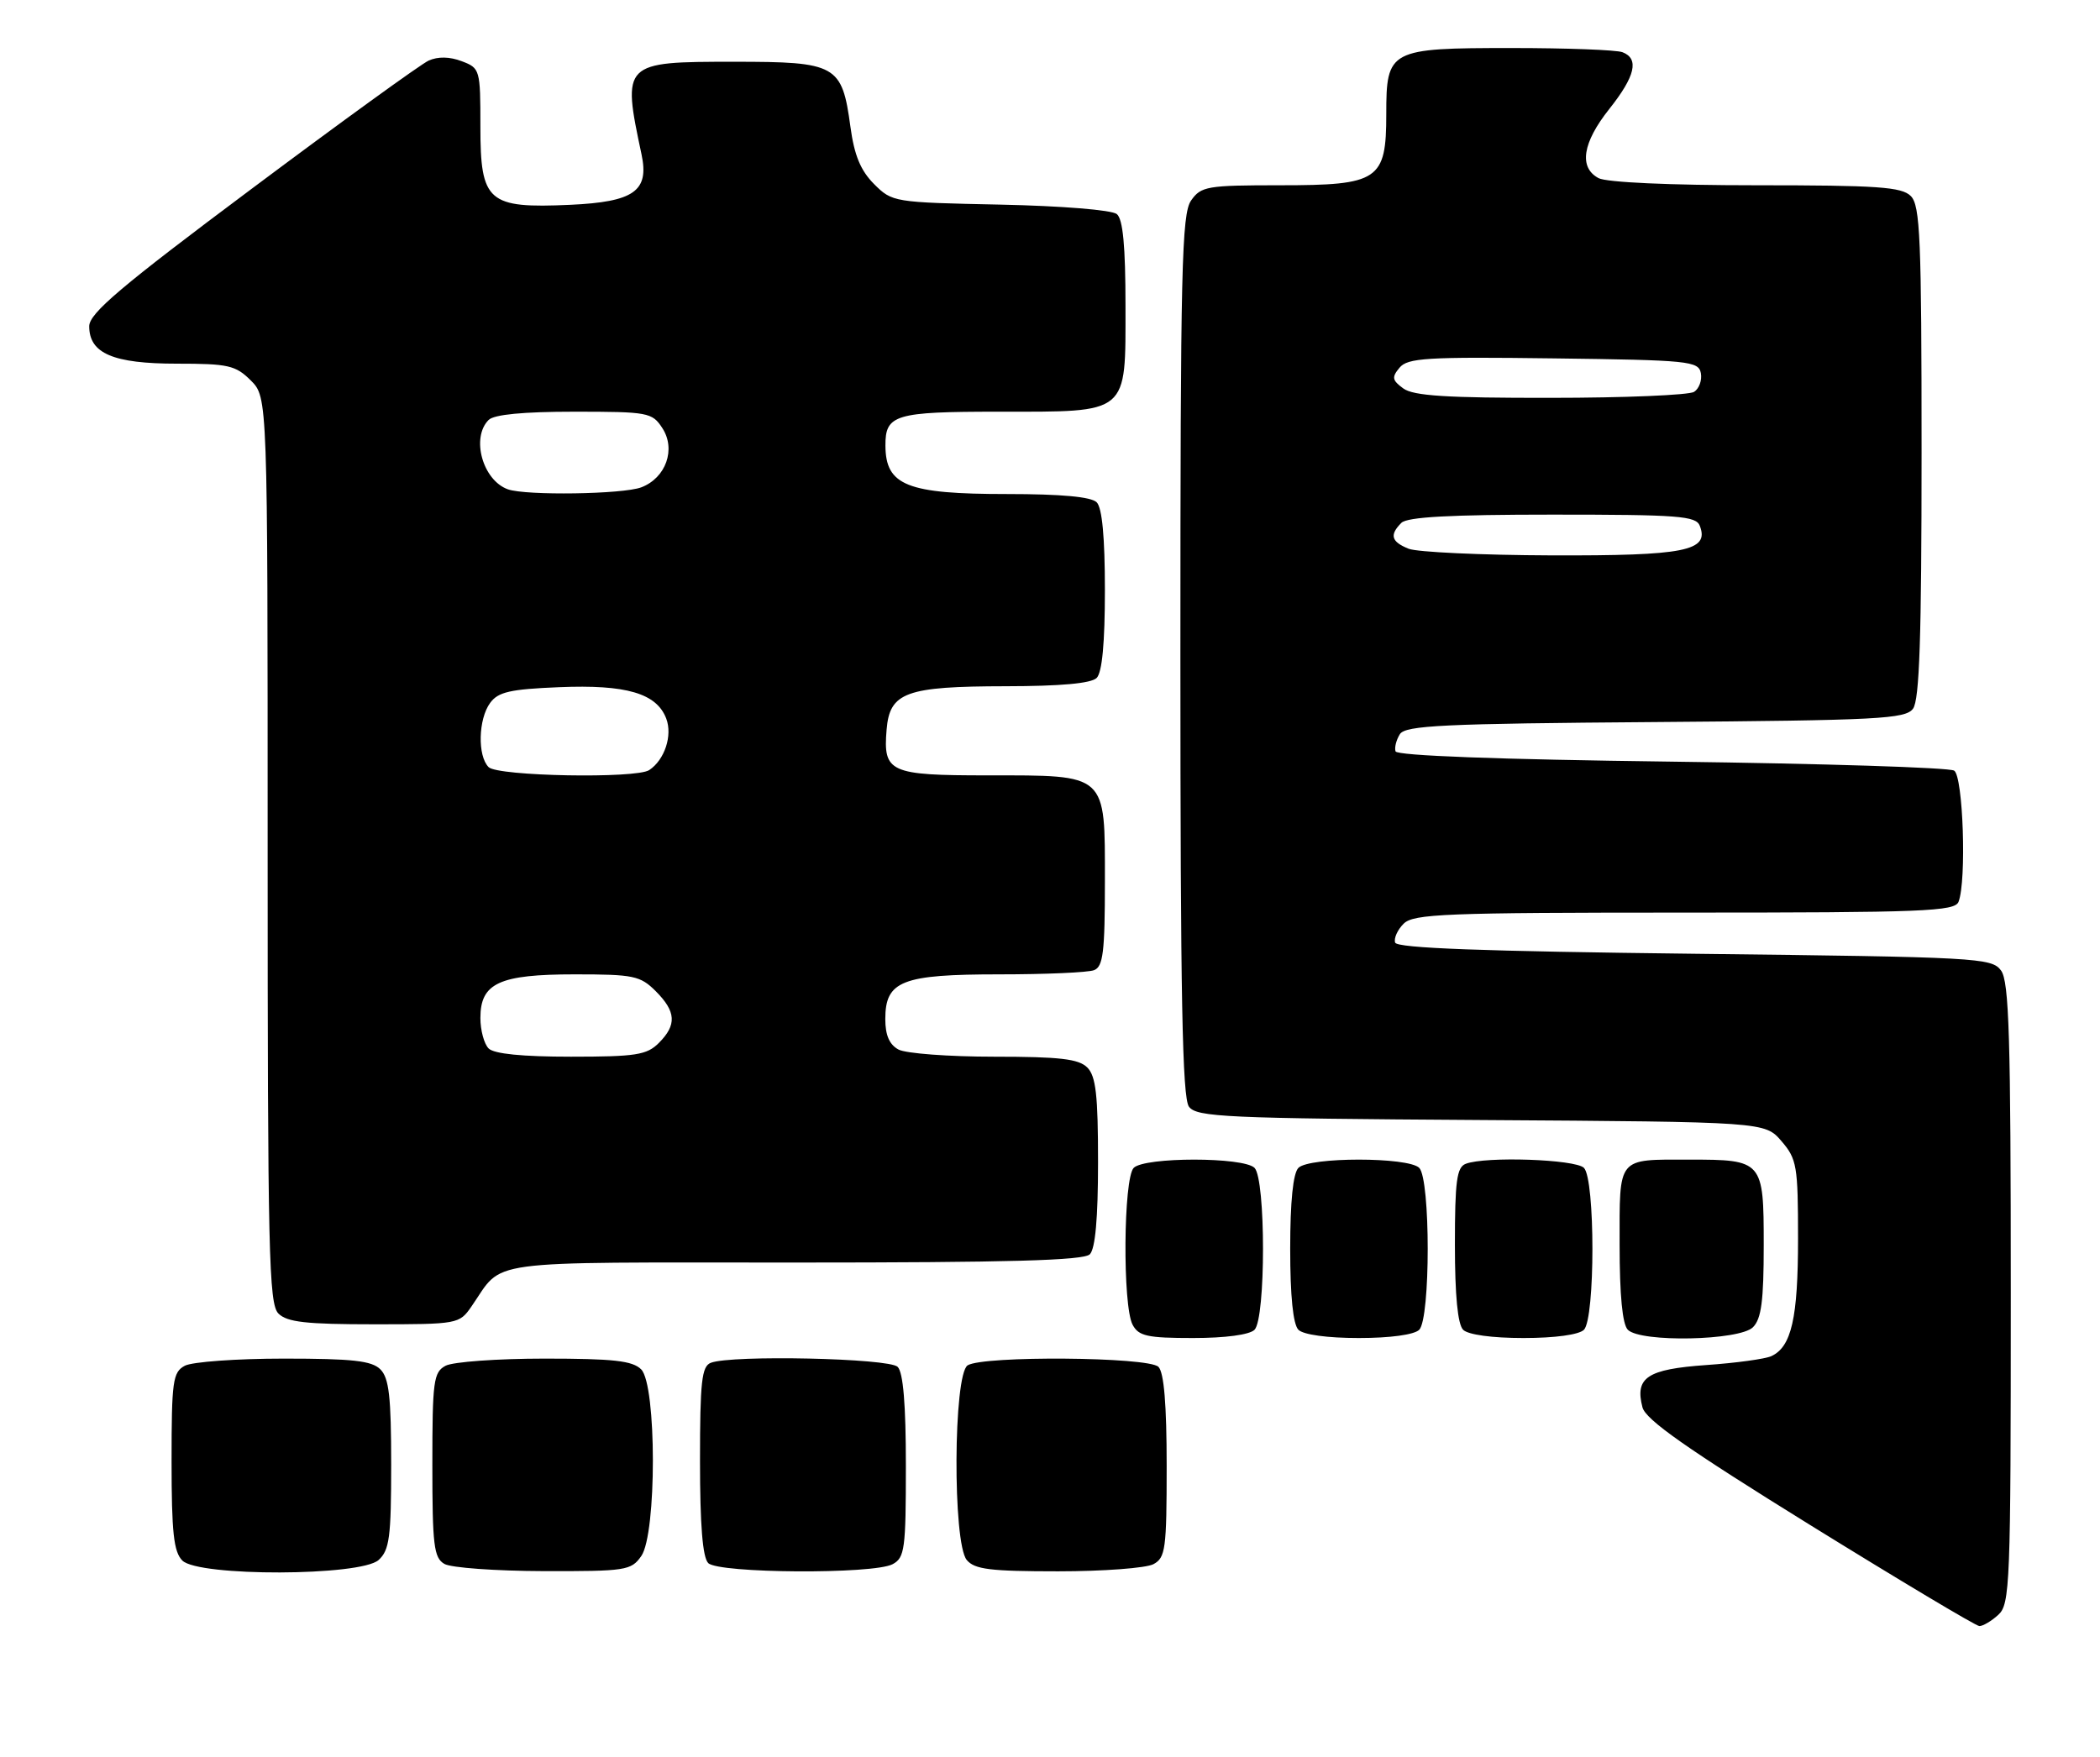 <?xml version="1.0" encoding="UTF-8" standalone="no"?>
<!DOCTYPE svg PUBLIC "-//W3C//DTD SVG 1.1//EN" "http://www.w3.org/Graphics/SVG/1.1/DTD/svg11.dtd" >
<svg xmlns="http://www.w3.org/2000/svg" xmlns:xlink="http://www.w3.org/1999/xlink" version="1.1" viewBox="0 0 306 256">
 <g >
 <path fill="currentColor"
d=" M 291.17 235.35 C 292.89 233.79 293.00 231.01 293.00 188.54 C 293.00 151.13 292.76 143.05 291.58 141.44 C 290.22 139.59 288.26 139.48 246.91 139.00 C 215.96 138.64 203.56 138.18 203.29 137.37 C 203.08 136.74 203.64 135.50 204.53 134.62 C 205.96 133.18 210.59 133.00 245.46 133.00 C 280.40 133.00 284.85 132.82 285.39 131.42 C 286.57 128.35 286.06 113.16 284.75 112.31 C 284.06 111.86 265.54 111.28 243.58 111.00 C 218.29 110.68 203.55 110.13 203.35 109.50 C 203.17 108.95 203.46 107.83 203.98 107.00 C 204.79 105.72 210.25 105.46 241.21 105.23 C 273.73 104.98 277.63 104.78 278.75 103.29 C 279.70 102.02 280.00 92.91 280.00 65.88 C 280.00 34.73 279.80 29.94 278.43 28.57 C 277.10 27.24 273.62 27.00 255.86 27.00 C 243.30 27.00 234.09 26.58 232.93 25.96 C 230.03 24.41 230.59 20.80 234.49 15.89 C 238.29 11.11 238.88 8.55 236.42 7.61 C 235.55 7.27 228.27 7.00 220.25 7.00 C 202.42 7.00 202.00 7.22 202.00 16.65 C 202.00 26.27 200.90 27.00 186.56 27.00 C 175.87 27.00 175.01 27.15 173.56 29.22 C 172.19 31.18 172.00 39.15 172.00 95.53 C 172.00 145.24 172.28 159.99 173.25 161.29 C 174.38 162.80 178.57 162.99 215.84 163.23 C 257.17 163.50 257.17 163.50 259.59 166.31 C 261.83 168.92 262.00 169.90 262.00 180.51 C 262.00 192.09 261.05 196.28 258.11 197.64 C 257.23 198.05 252.95 198.64 248.60 198.94 C 240.02 199.55 238.20 200.75 239.33 205.10 C 239.80 206.91 245.75 211.09 263.73 222.23 C 276.80 230.32 287.91 236.96 288.42 236.98 C 288.93 236.99 290.17 236.26 291.17 235.35 Z  M 55.17 227.35 C 56.75 225.91 57.00 224.04 57.00 213.42 C 57.00 203.59 56.69 200.83 55.43 199.57 C 54.17 198.31 51.39 198.00 41.36 198.00 C 34.49 198.00 28.00 198.47 26.93 199.04 C 25.18 199.98 25.00 201.24 25.00 212.96 C 25.00 223.35 25.31 226.16 26.57 227.43 C 28.93 229.79 52.55 229.72 55.17 227.35 Z  M 93.44 226.78 C 95.71 223.55 95.69 201.84 93.43 199.57 C 92.17 198.31 89.39 198.00 79.36 198.00 C 72.49 198.00 66.00 198.47 64.93 199.04 C 63.17 199.98 63.00 201.25 63.00 213.49 C 63.00 225.21 63.22 227.03 64.75 227.92 C 65.71 228.48 72.21 228.95 79.19 228.97 C 91.19 229.00 91.97 228.88 93.44 226.78 Z  M 130.07 227.96 C 131.83 227.02 132.00 225.76 132.00 213.66 C 132.00 204.68 131.61 200.01 130.80 199.20 C 129.54 197.94 106.63 197.44 103.58 198.61 C 102.25 199.12 102.00 201.34 102.00 212.91 C 102.00 222.22 102.38 226.98 103.20 227.80 C 104.71 229.31 127.29 229.45 130.07 227.96 Z  M 168.07 227.96 C 169.83 227.02 170.00 225.76 170.00 213.66 C 170.00 204.68 169.61 200.01 168.80 199.20 C 167.34 197.74 143.27 197.55 141.00 198.98 C 138.91 200.30 138.80 224.85 140.87 227.35 C 142.01 228.72 144.30 229.00 154.19 229.00 C 160.76 229.00 167.00 228.53 168.07 227.96 Z  M 182.80 193.80 C 184.45 192.15 184.45 171.85 182.80 170.20 C 181.20 168.60 166.80 168.60 165.20 170.20 C 163.69 171.71 163.56 190.31 165.04 193.07 C 165.92 194.72 167.18 195.00 173.84 195.00 C 178.54 195.00 182.07 194.53 182.80 193.80 Z  M 206.80 193.80 C 208.45 192.15 208.45 171.85 206.80 170.20 C 205.20 168.60 190.80 168.60 189.20 170.20 C 188.42 170.98 188.00 175.09 188.00 182.00 C 188.00 188.91 188.42 193.02 189.20 193.80 C 189.92 194.52 193.42 195.00 198.00 195.00 C 202.58 195.00 206.08 194.52 206.80 193.80 Z  M 230.80 193.80 C 232.45 192.15 232.45 171.85 230.80 170.20 C 229.55 168.95 216.46 168.50 213.58 169.61 C 212.27 170.11 212.00 172.12 212.00 181.41 C 212.00 188.78 212.41 193.01 213.20 193.80 C 213.92 194.52 217.42 195.00 222.00 195.00 C 226.58 195.00 230.08 194.52 230.80 193.80 Z  M 255.43 193.43 C 256.66 192.20 257.00 189.58 257.00 181.46 C 257.00 169.15 256.87 169.00 246.15 169.00 C 235.56 169.00 236.00 168.47 236.00 181.41 C 236.00 188.78 236.41 193.01 237.20 193.80 C 239.08 195.68 253.47 195.38 255.43 193.43 Z  M 68.70 190.40 C 73.51 183.46 69.53 184.00 115.80 184.00 C 146.98 184.00 157.90 183.70 158.80 182.80 C 159.60 182.00 160.00 177.55 160.00 169.37 C 160.00 159.59 159.69 156.83 158.43 155.57 C 157.17 154.32 154.43 154.00 144.86 154.00 C 138.27 154.00 132.00 153.53 130.93 152.96 C 129.60 152.25 129.00 150.87 129.00 148.52 C 129.00 142.94 131.41 142.00 145.64 142.00 C 152.35 142.00 158.55 141.73 159.42 141.39 C 160.74 140.88 161.00 138.78 161.00 128.45 C 161.00 112.61 161.43 113.00 143.90 113.00 C 129.61 113.00 128.67 112.57 129.19 106.34 C 129.64 100.89 131.99 100.03 146.55 100.01 C 154.57 100.00 159.00 99.60 159.80 98.80 C 160.60 98.00 161.00 93.69 161.00 86.00 C 161.00 78.31 160.60 74.00 159.80 73.20 C 159.00 72.40 154.63 72.00 146.73 72.00 C 132.17 72.00 129.05 70.76 129.02 64.95 C 128.99 60.42 130.40 60.00 145.48 60.00 C 164.63 60.00 164.00 60.53 164.00 44.57 C 164.00 35.86 163.63 31.94 162.74 31.20 C 162.01 30.60 154.75 30.01 145.76 29.82 C 130.23 29.50 130.01 29.47 127.36 26.82 C 125.40 24.85 124.48 22.63 123.92 18.48 C 122.69 9.43 121.91 9.00 106.97 9.00 C 90.72 9.00 90.63 9.09 93.48 22.50 C 94.62 27.85 92.39 29.42 83.08 29.85 C 71.09 30.39 70.00 29.44 70.00 18.45 C 70.00 10.12 69.95 9.93 67.28 8.92 C 65.52 8.25 63.82 8.22 62.46 8.83 C 61.31 9.36 49.71 17.76 36.69 27.50 C 17.57 41.79 13.00 45.66 13.00 47.55 C 13.00 51.51 16.49 53.00 25.77 53.00 C 33.27 53.00 34.33 53.24 36.55 55.45 C 39.00 57.91 39.00 57.91 39.00 123.88 C 39.00 182.53 39.17 190.03 40.57 191.43 C 41.83 192.69 44.60 193.00 54.52 193.00 C 66.73 193.00 66.93 192.96 68.70 190.40 Z  M 205.25 79.97 C 202.72 78.95 202.44 77.96 204.20 76.20 C 205.06 75.34 211.36 75.00 226.23 75.00 C 244.64 75.00 247.14 75.19 247.69 76.64 C 249.10 80.30 245.55 81.00 226.06 80.94 C 215.85 80.90 206.49 80.47 205.25 79.97 Z  M 204.48 56.61 C 202.85 55.42 202.77 54.98 203.93 53.59 C 205.11 52.16 207.89 51.99 226.38 52.23 C 246.11 52.48 247.50 52.62 247.84 54.38 C 248.03 55.41 247.59 56.64 246.85 57.11 C 246.11 57.58 236.70 57.98 225.94 57.98 C 210.79 58.00 205.95 57.69 204.48 56.61 Z  M 71.20 152.80 C 70.54 152.14 70.00 150.14 70.00 148.36 C 70.00 143.27 72.74 142.00 83.77 142.00 C 92.33 142.00 93.29 142.20 95.55 144.45 C 98.52 147.43 98.64 149.36 96.00 152.00 C 94.25 153.75 92.67 154.00 83.20 154.00 C 76.13 154.00 71.99 153.59 71.20 152.80 Z  M 71.20 111.80 C 69.56 110.16 69.69 104.81 71.42 102.44 C 72.59 100.84 74.33 100.44 81.46 100.15 C 91.26 99.74 95.68 101.04 97.08 104.72 C 98.02 107.18 96.85 110.74 94.60 112.23 C 92.70 113.50 72.53 113.13 71.20 111.80 Z  M 74.00 71.31 C 70.33 69.99 68.61 63.79 71.20 61.20 C 71.99 60.41 76.24 60.00 83.68 60.00 C 94.43 60.00 95.03 60.11 96.50 62.37 C 98.53 65.45 97.04 69.65 93.45 71.02 C 90.77 72.04 76.63 72.25 74.00 71.31 Z "/>
</g>
</svg>